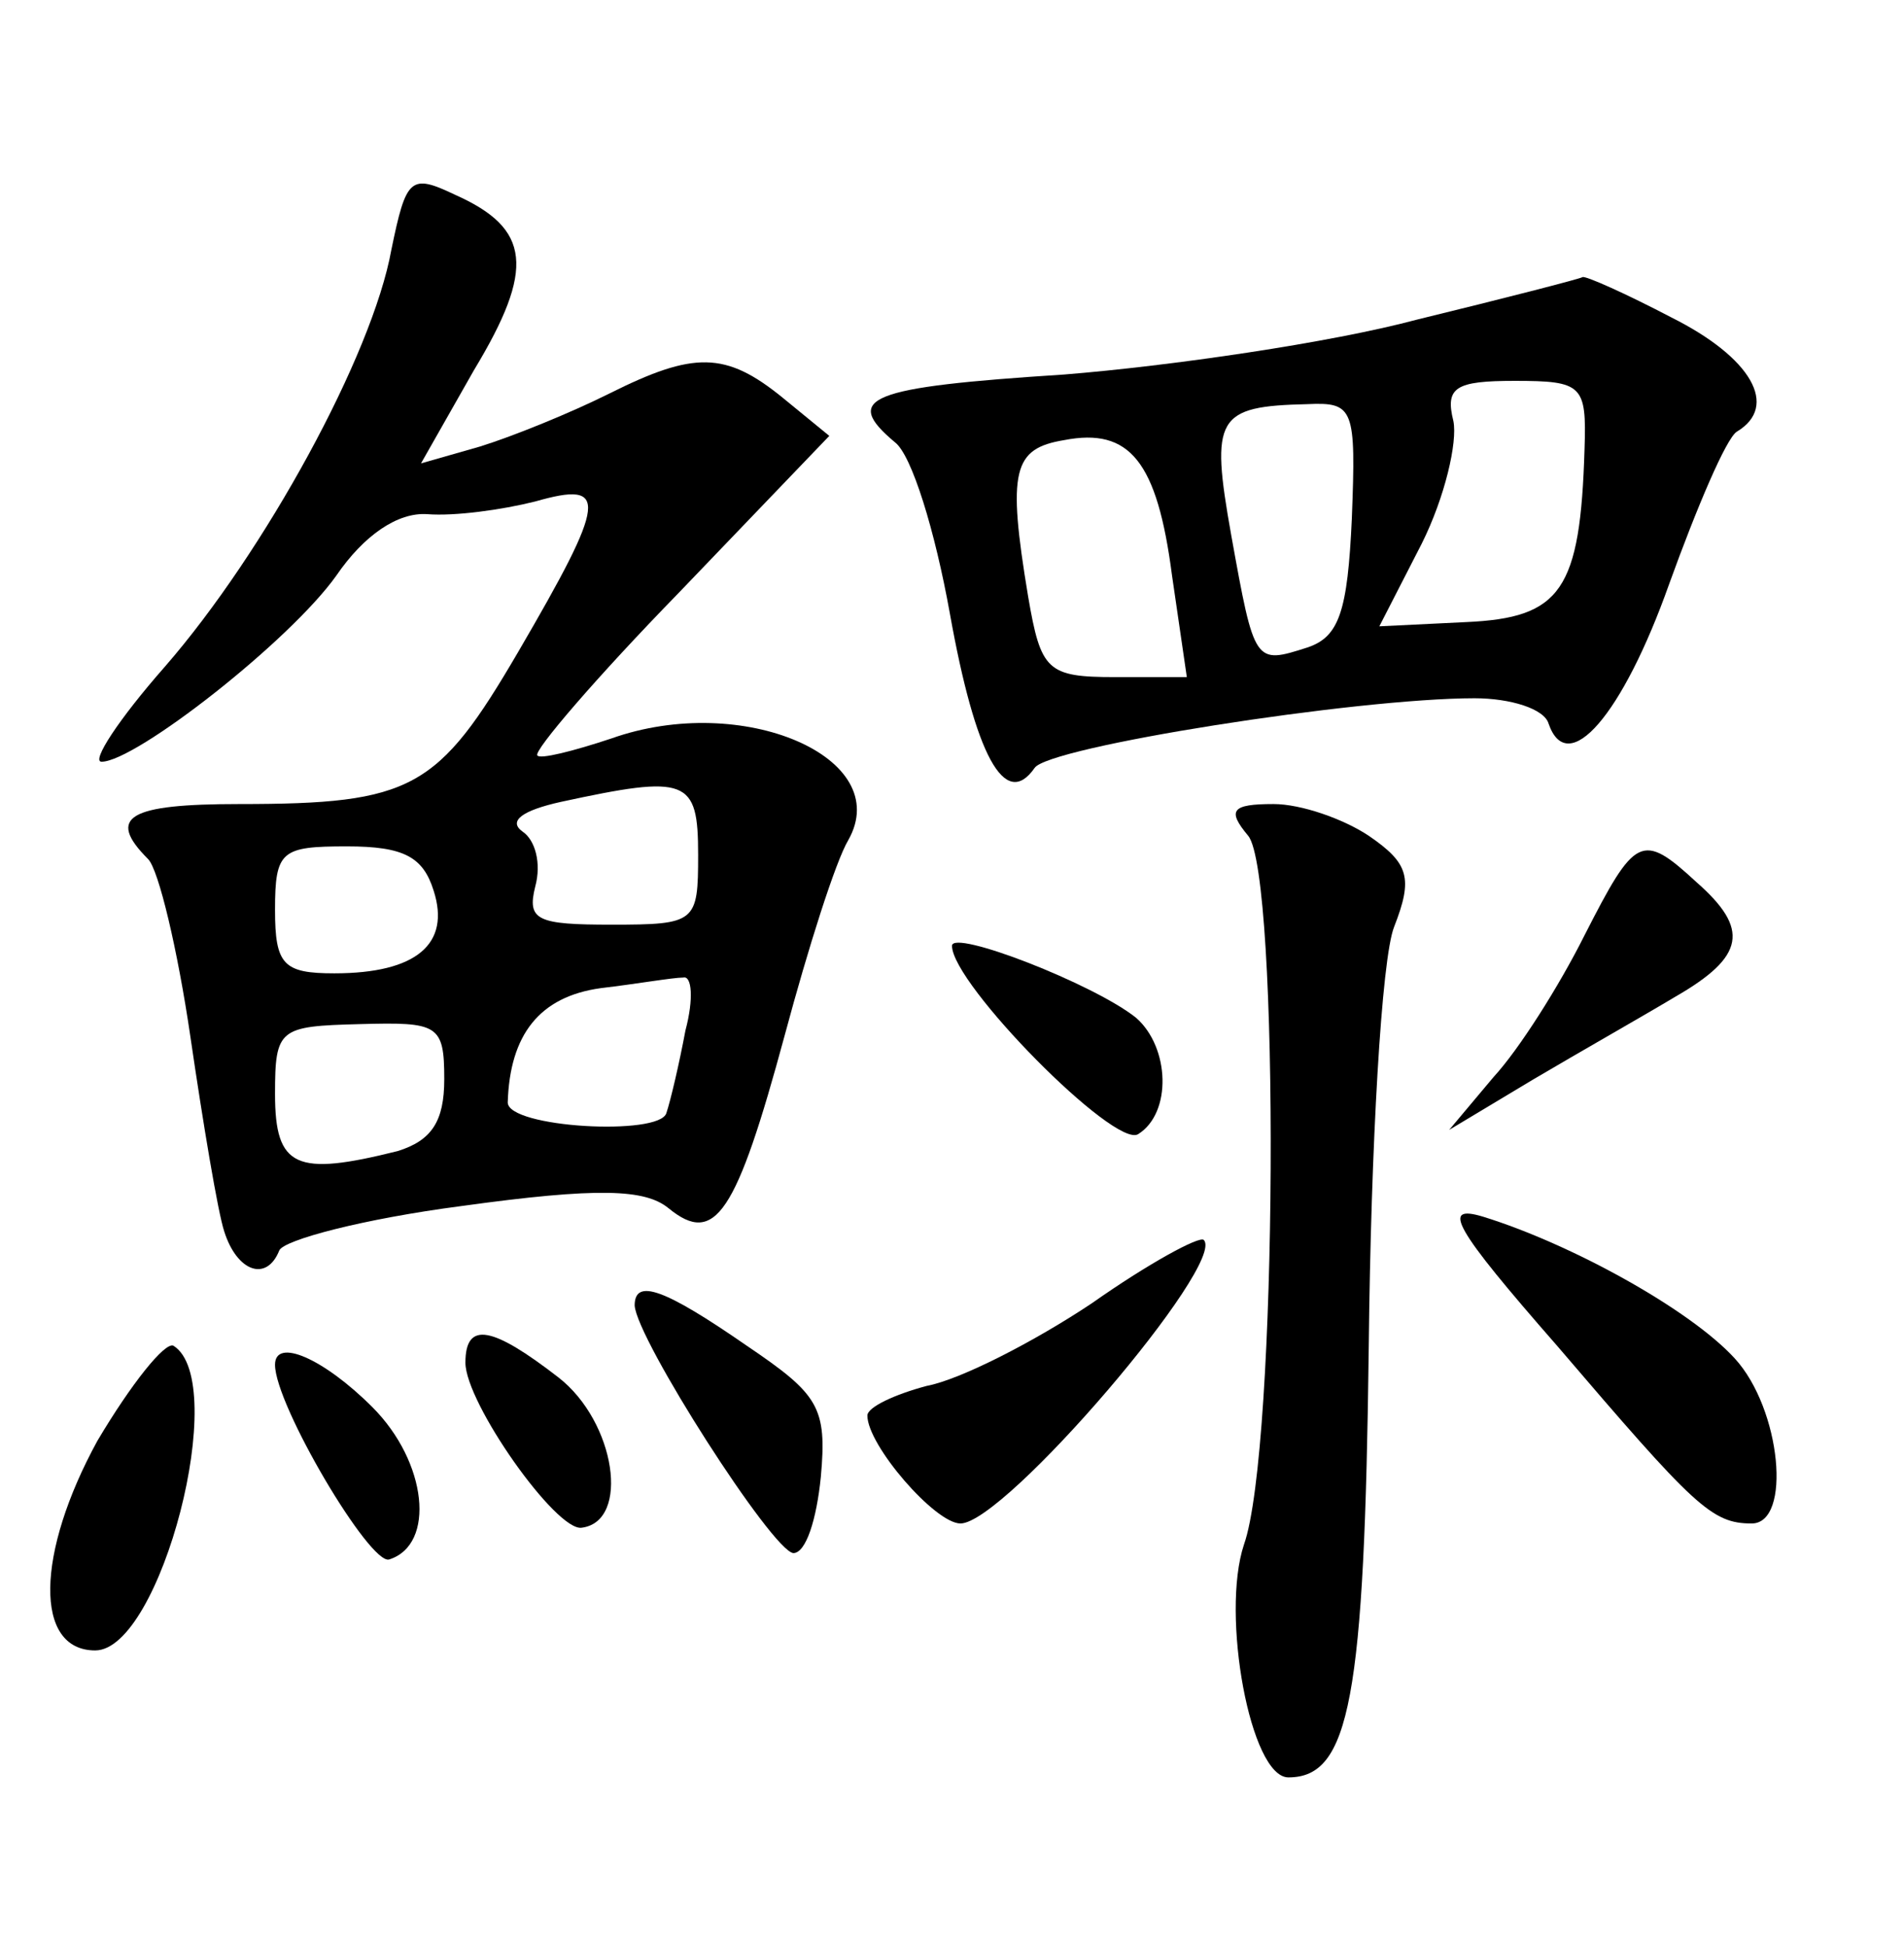 <?xml version="1.0" standalone="no"?>
<!DOCTYPE svg PUBLIC "-//W3C//DTD SVG 20010904//EN"
 "http://www.w3.org/TR/2001/REC-SVG-20010904/DTD/svg10.dtd">
<svg version="1.0" xmlns="http://www.w3.org/2000/svg"
 width="90pt" height="92pt" viewBox="0 0 90 92"
 preserveAspectRatio="xMidYMid meet">
<g transform="translate(0,92) scale(0.1,-0.1)"
fill="#000000" stroke="none">
<path d="M185 802 c-9 -50 -60 -143 -107 -197 -22 -25 -35 -45 -30 -45 16 0
89 57 111 88 13 19 29 30 43 29 13 -1 35 2 51 6 35 10 34 1 -8 -71 -38 -65
-50 -72 -132 -72 -52 0 -63 -6 -43 -26 5 -5 14 -43 20 -84 6 -41 13 -83 16
-92 6 -19 20 -24 26 -9 2 5 40 15 86 21 65 9 87 8 98 -1 22 -18 32 -3 55 82
11 41 24 82 30 92 22 39 -50 70 -112 48 -18 -6 -34 -10 -35 -8 -2 2 28 37 67
77 l71 74 -22 18 c-27 22 -42 22 -82 2 -18 -9 -45 -20 -61 -25 l-28 -8 25 44
c29 48 27 67 -9 83 -21 10 -23 8 -30 -26z m145 -286 c0 -32 -1 -33 -41 -33
-35 0 -40 2 -36 18 3 11 0 22 -6 26 -7 5 0 10 18 14 60 13 65 11 65 -25z
m-125 -17 c8 -25 -8 -39 -47 -39 -24 0 -28 4 -28 30 0 28 3 30 34 30 27 0 36
-5 41 -21z m119 -66 c-3 -16 -7 -33 -9 -39 -3 -11 -75 -7 -75 5 1 32 15 50 44
54 17 2 34 5 39 5 4 1 5 -10 1 -25z m-114 -23 c0 -20 -6 -29 -22 -34 -48 -12
-58 -8 -58 27 0 31 2 32 40 33 37 1 40 0 40 -26z"/>
<path d="M670 769 c-41 -11 -117 -22 -167 -26 -93 -6 -105 -11 -80 -32 8 -6
19 -42 26 -81 12 -67 26 -93 40 -73 6 10 152 33 208 33 17 0 33 -5 35 -12 9
-26 35 4 57 66 13 36 27 69 32 72 20 12 7 35 -31 54 -21 11 -41 20 -42 19 -2
-1 -37 -10 -78 -20z m79 -61 c-2 -67 -11 -80 -56 -82 l-41 -2 20 39 c11 22 17
48 15 58 -4 16 1 19 29 19 32 0 34 -2 33 -32z m-110 -33 c-2 -44 -6 -56 -21
-61 -25 -8 -25 -8 -36 53 -10 56 -7 61 36 62 22 1 23 -2 21 -54z m-85 -27 l7
-48 -34 0 c-32 0 -35 3 -41 38 -10 60 -7 70 17 74 31 6 44 -10 51 -64z"/>
<path d="M590 525 c15 -18 14 -290 -2 -335 -11 -33 3 -110 21 -110 29 0 36 37
38 204 1 94 6 183 12 198 9 23 7 30 -12 43 -12 8 -32 15 -45 15 -20 0 -22 -3
-12 -15z"/>
<path d="M749 478 c-12 -24 -31 -54 -43 -67 l-21 -25 40 24 c22 13 52 30 67
39 33 19 35 32 10 54 -26 24 -29 22 -53 -25z"/>
<path d="M450 473 c0 -18 77 -96 88 -89 16 10 15 41 -1 55 -20 16 -87 42 -87
34z"/>
<path d="M736 284 c65 -76 73 -84 92 -84 19 0 14 54 -8 78 -21 23 -77 54 -119
67 -20 6 -14 -5 35 -61z"/>
<path d="M516 304 c-27 -18 -62 -36 -78 -39 -15 -4 -28 -10 -28 -14 0 -14 32
-51 44 -51 21 0 126 123 115 134 -2 2 -26 -11 -53 -30z"/>
<path d="M300 303 c1 -16 65 -116 75 -117 6 0 11 16 13 36 3 33 -1 39 -35 62
-39 27 -53 32 -53 19z"/>
<path d="M46 239 c-29 -53 -30 -99 -1 -99 31 0 64 127 37 144 -4 2 -20 -18
-36 -45z"/>
<path d="M220 276 c0 -19 43 -80 55 -78 23 3 16 50 -11 71 -31 24 -44 27 -44
7z"/>
<path d="M130 275 c0 -19 45 -95 54 -92 22 7 18 46 -8 72 -23 23 -46 33 -46
20z"/>
</g>
</svg>
